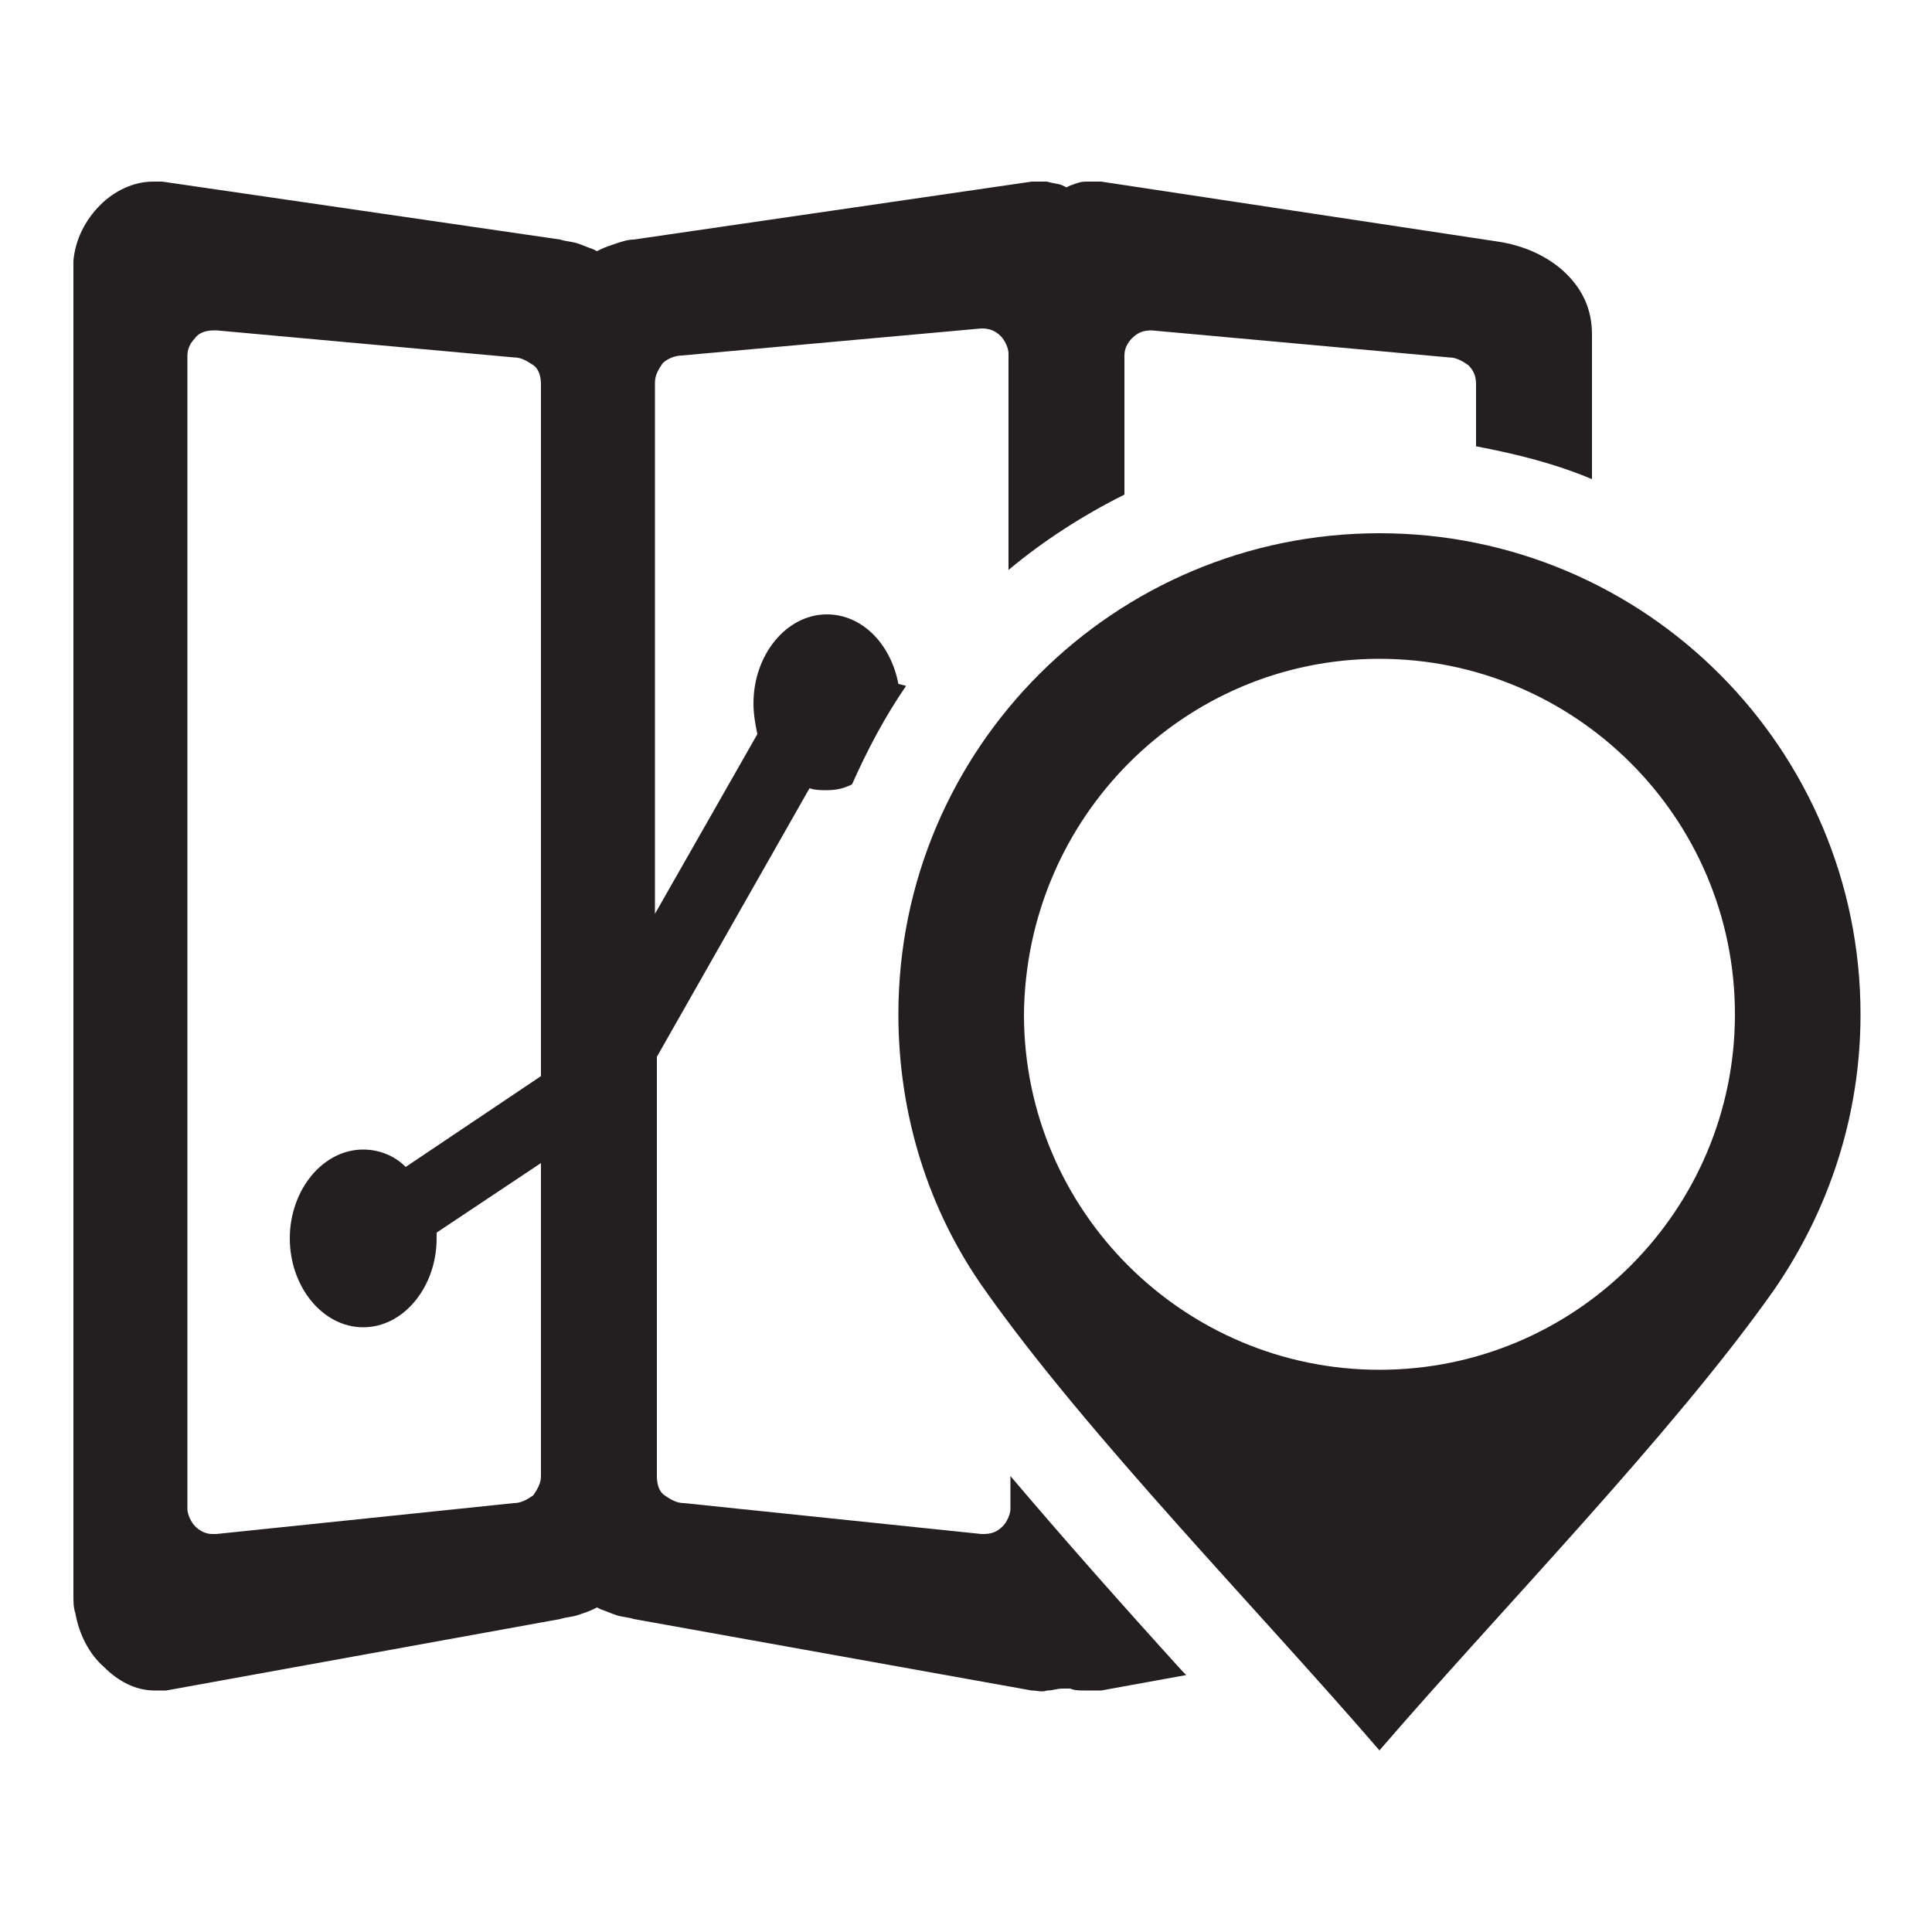 <?xml version="1.0" encoding="utf-8"?>
<!-- Generator: Adobe Illustrator 18.0.0, SVG Export Plug-In . SVG Version: 6.00 Build 0)  -->
<!DOCTYPE svg PUBLIC "-//W3C//DTD SVG 1.1//EN" "http://www.w3.org/Graphics/SVG/1.1/DTD/svg11.dtd">
<svg version="1.1" id="Layer_1" xmlns="http://www.w3.org/2000/svg" xmlns:xlink="http://www.w3.org/1999/xlink" x="0px" y="0px"
	 viewBox="0 0 100 100" enable-background="new 0 0 100 100" xml:space="preserve">
<path fill-rule="evenodd" clip-rule="evenodd" fill="#231F20" d="M29,12.4l-20.6-3l0,0c-0.2,0-0.3,0-0.5,0c-1,0-2,0.5-2.7,1.2
	c-0.8,0.8-1.3,1.8-1.4,2.9c0,0.2,0,0.5,0,0.7v68.4c0,0.3,0,0.6,0.1,0.9c0.2,1.1,0.7,2.1,1.5,2.8c0.7,0.7,1.6,1.2,2.6,1.2
	c0.2,0,0.4,0,0.6,0L29,83.8c0.3-0.1,0.6-0.1,0.9-0.2c0.3-0.1,0.6-0.2,0.8-0.3l0.2-0.1l0.2,0.1c0.3,0.1,0.5,0.2,0.8,0.3
	c0.3,0.1,0.6,0.1,0.9,0.2l20.6,3.7c0.3,0,0.5,0.1,0.8,0c0.3,0,0.5-0.1,0.8-0.1l0.2,0l0.2,0c0.2,0.1,0.5,0.1,0.8,0.1
	c0.3,0,0.5,0,0.8,0l4.4-0.8l-0.2-0.2c-3-3.3-6.1-6.8-8.9-10.1V78v0v0l0,0.1v0c0,0.3-0.2,0.7-0.4,0.9c-0.3,0.3-0.6,0.4-1,0.4h0h-0.1
	l0,0l-15.4-1.6c-0.4,0-0.7-0.2-1-0.4c-0.3-0.2-0.4-0.6-0.4-1l0,0V54.7l7.9-13.9c0.3,0.1,0.6,0.1,0.9,0.1c0.5,0,0.9-0.1,1.3-0.3
	c0.8-1.8,1.7-3.5,2.8-5.1l-0.4-0.1c-0.4-2.1-1.9-3.6-3.7-3.6c-2.1,0-3.8,2.1-3.8,4.6c0,0.6,0.1,1.1,0.2,1.6l-5.3,9.3V19.8l0,0
	c0-0.4,0.2-0.7,0.4-1c0.2-0.2,0.6-0.4,1-0.4L50.8,17h0h0h0c0.4,0,0.7,0.1,1,0.4l0,0c0.2,0.2,0.4,0.6,0.4,0.9v0l0,0v0v0v11.2
	c1.8-1.5,3.8-2.8,6-3.9v-7.2v0l0,0l0,0v0c0-0.4,0.2-0.7,0.4-0.9c0.3-0.3,0.6-0.4,1-0.4h0h0h0l15.4,1.4c0.4,0,0.7,0.2,1,0.4l0,0
	c0.3,0.3,0.4,0.6,0.4,1v3.2c2.1,0.4,4.1,0.9,6,1.7v-7.5c0-1.3-0.5-2.3-1.3-3.1l0,0c-0.9-0.9-2.2-1.5-3.6-1.7L57,9.4
	c-0.3,0-0.5,0-0.8,0l0,0c-0.3,0-0.5,0.1-0.8,0.2l-0.2,0.1l-0.2-0.1c-0.2-0.1-0.5-0.1-0.8-0.2h0c-0.3,0-0.5,0-0.8,0l-20.6,3
	c-0.3,0-0.6,0.1-0.9,0.2c-0.3,0.1-0.6,0.2-0.8,0.3L30.9,13l-0.2-0.1c-0.3-0.1-0.5-0.2-0.8-0.3C29.6,12.5,29.3,12.5,29,12.4L29,12.4z
	 M71.4,90.6C65.2,83.4,56.3,74.3,51,66.8c-3-4.2-4.5-9.2-4.5-14.3c0-13.8,11.2-24.9,24.9-24.9c13.8,0,24.9,11.2,24.9,24.9
	c0,5.2-1.6,10.1-4.5,14.3C86.5,74.3,77.6,83.4,71.4,90.6L71.4,90.6z M71.4,34.1c10.1,0,18.4,8.2,18.4,18.4
	c0,10.1-8.2,18.4-18.4,18.4c-10.1,0-18.4-8.2-18.4-18.4C53.1,42.3,61.3,34.1,71.4,34.1L71.4,34.1z M18.8,59.5
	c-2.1,0-3.8,2.1-3.8,4.6c0,2.5,1.7,4.6,3.8,4.6c2.1,0,3.8-2.1,3.8-4.6c0-0.1,0-0.2,0-0.3l5.4-3.6v16.2v0v0c0,0.4-0.2,0.7-0.4,1
	c-0.3,0.2-0.6,0.4-1,0.4l-15.4,1.6l0,0H11h0c-0.4,0-0.7-0.2-0.9-0.4l0,0c-0.2-0.2-0.4-0.6-0.4-0.9l0,0V78l0,0V18.5l0,0v-0.1v0
	c0-0.4,0.2-0.7,0.4-0.9c0.2-0.3,0.6-0.4,1-0.4l0,0h0.1h0l15.4,1.4c0.4,0,0.7,0.2,1,0.4c0.3,0.2,0.4,0.6,0.4,1v0v0v35.8l-7,4.7
	C20.4,59.8,19.6,59.5,18.8,59.5z"/>
</svg>
